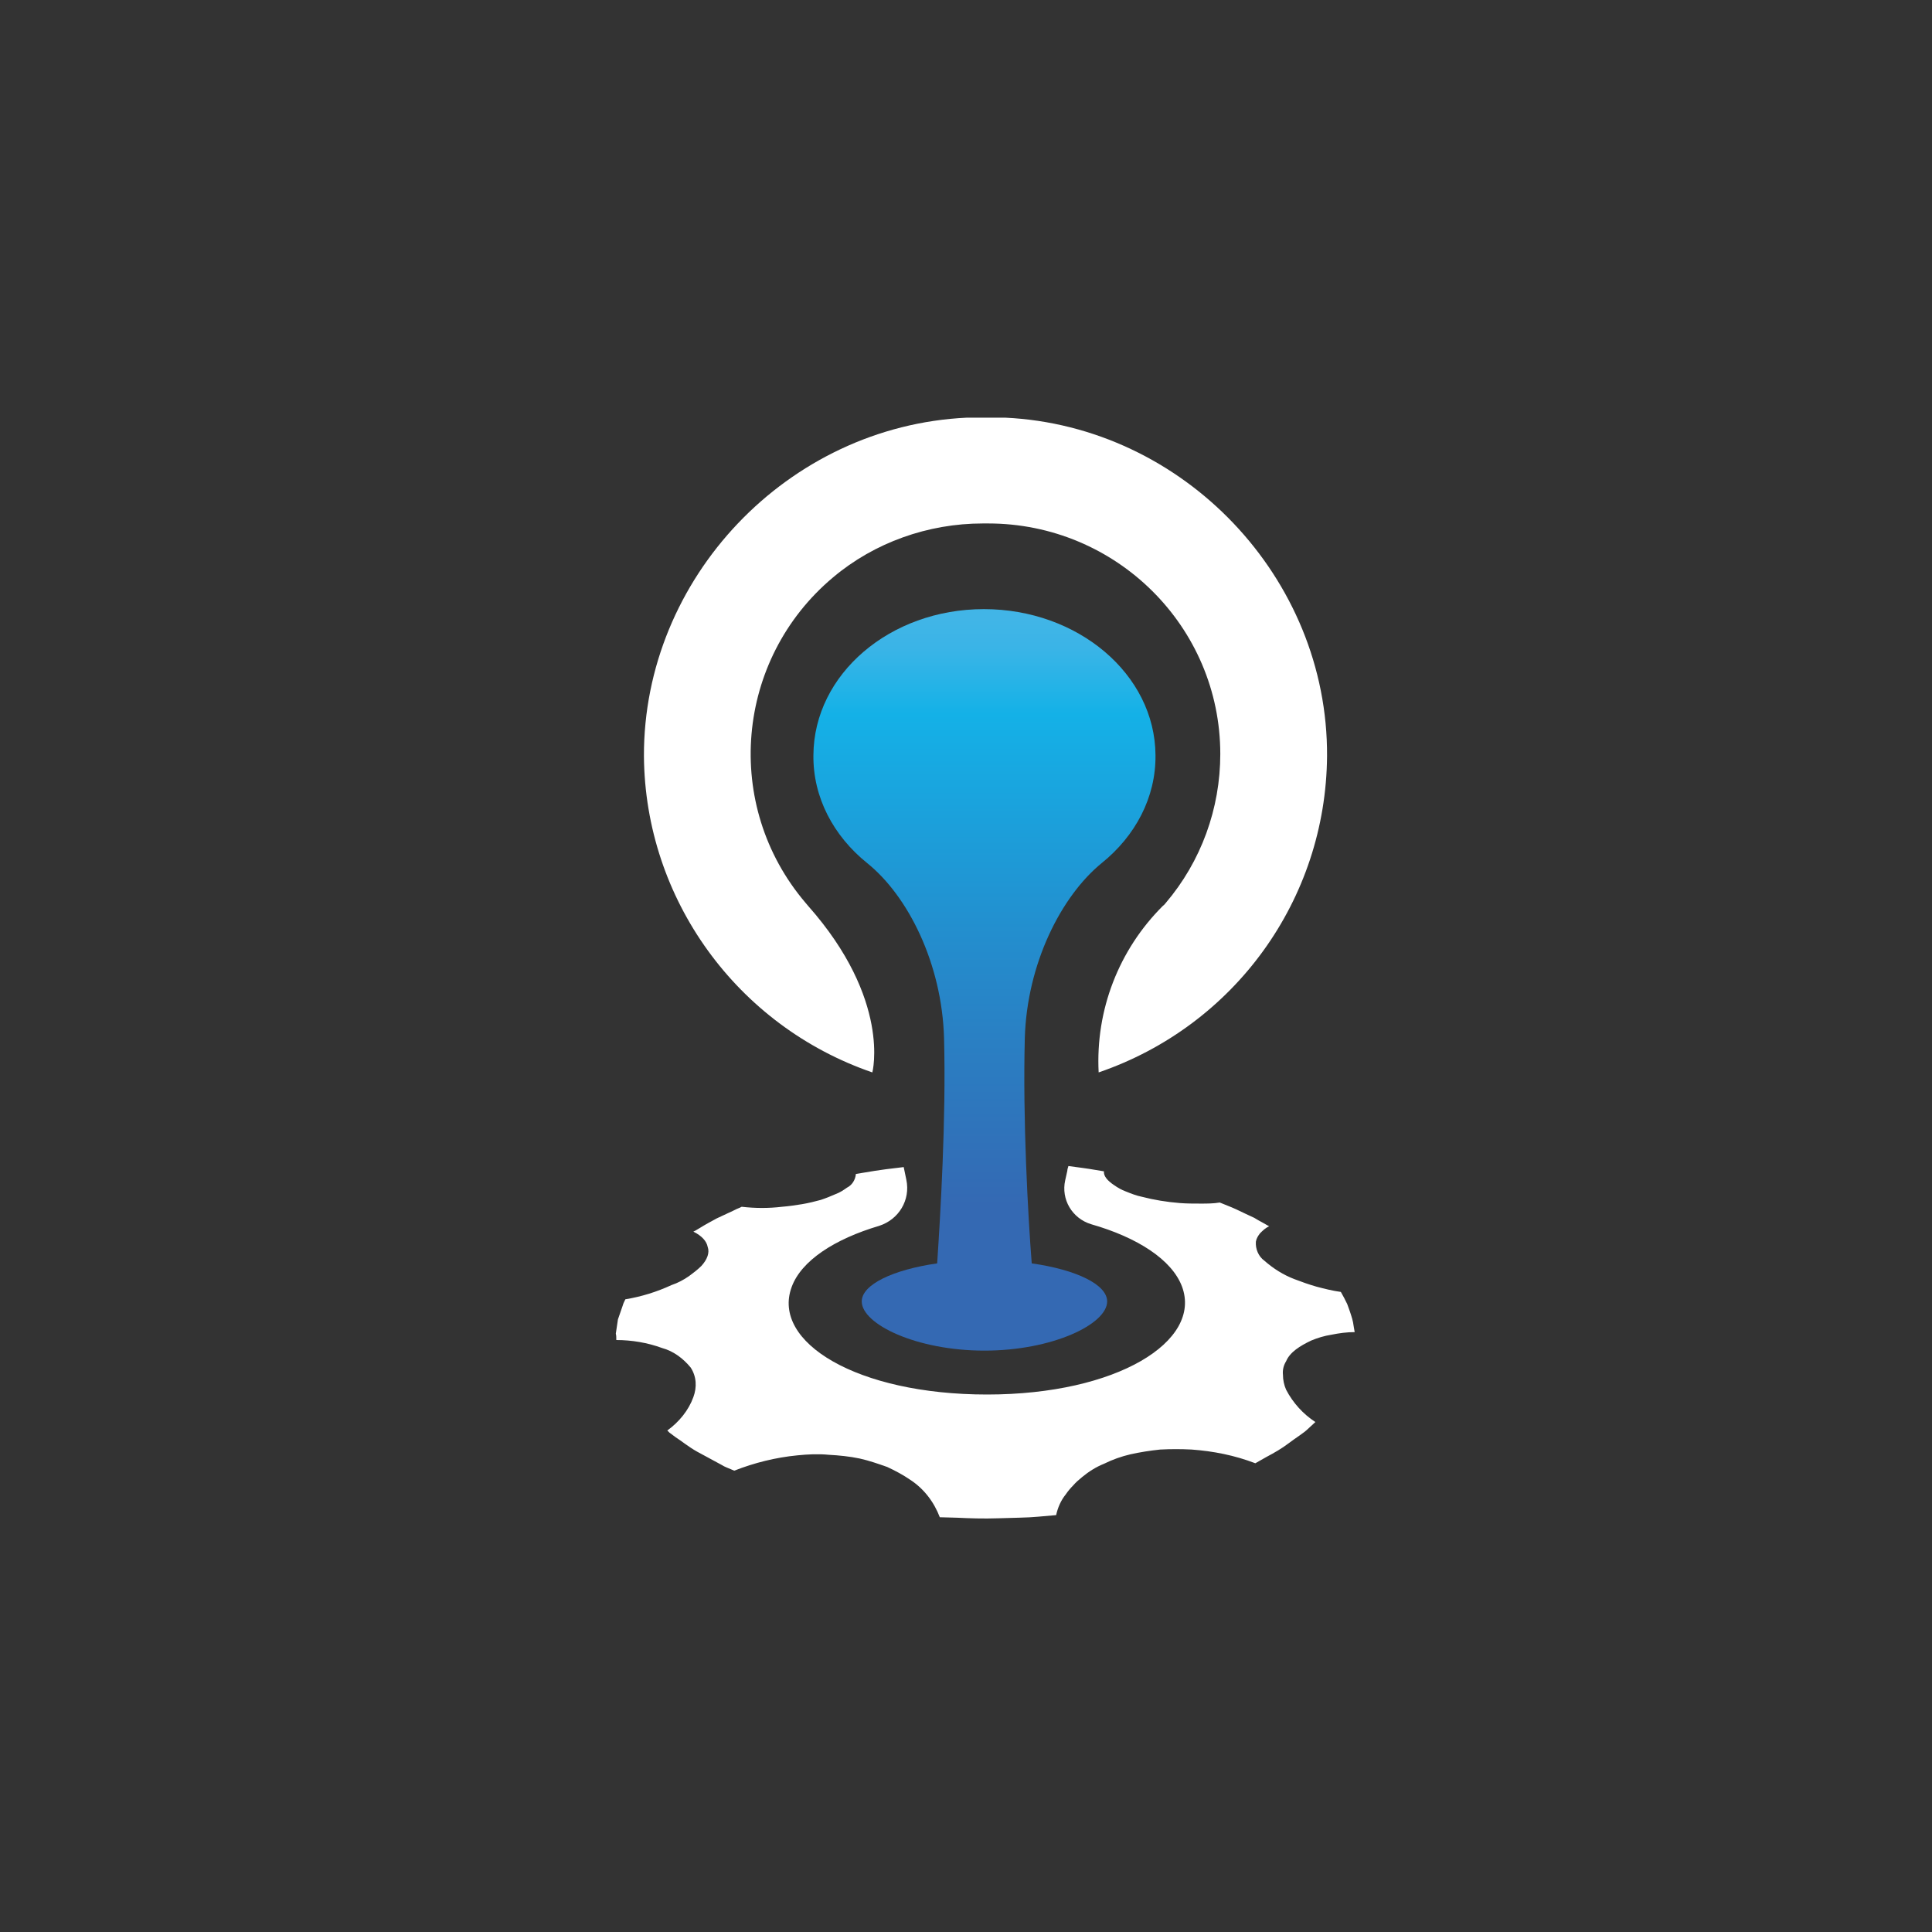 <svg xmlns="http://www.w3.org/2000/svg" width="50" height="50" viewBox="0 0 50 50">
  <rect x="0" y="0" width="50" height="50" fill="#333333" stroke="none"/>
  <defs>
    <linearGradient id="icon-cloudfoundry-contrast-a" x1="50.109%" x2="50.109%" y1="1.516%" y2="99.952%">
      <stop offset="0%" stop-color="#41B5E7"/>
      <stop offset="4%" stop-color="#3AB4E7"/>
      <stop offset="9%" stop-color="#25B3E7"/>
      <stop offset="13%" stop-color="#14B1E7"/>
      <stop offset="43%" stop-color="#238ECE"/>
      <stop offset="80%" stop-color="#3469B3"/>
    </linearGradient>
  </defs>
  <g fill="none" transform="translate(15 10)">
    <path fill="#FFF" d="M7.576 17.754C7.576 17.754 8.071 15.879 5.913 13.443L5.844 13.361C3.7 10.842 4.03 7.064 6.559 4.943 7.631 4.039 9.02 3.547 10.436 3.547L10.573 3.547C13.886 3.547 16.581 6.216 16.581 9.514 16.581 10.924 16.086 12.293 15.165 13.374 15.151 13.388 15.137 13.415 15.096 13.443 13.955 14.579 13.35 16.139 13.433 17.754 16.952 16.55 19.316 13.278 19.344 9.569 19.371 4.956 15.632 1.028 11.013.809 10.958.809 10.903.809 10.848.809L10.518.809 10.188.809C10.133.809 10.078.809 10.023.809 5.377 1.028 1.651 4.97 1.665 9.569 1.693 13.265 4.071 16.55 7.576 17.754M18.932 24.694C19.096 24.625 19.275 24.571 19.454 24.543 19.66 24.502 19.853 24.475 20.059 24.475L20.031 24.311C20.018 24.187 19.976 24.064 19.935 23.941L19.866 23.749C19.839 23.695 19.811 23.64 19.784 23.585L19.701 23.435C19.495 23.407 19.275 23.353 19.069 23.298 18.877 23.243 18.684 23.175 18.505 23.106 18.217 22.997 17.955 22.832 17.722 22.627 17.571 22.518 17.488 22.326 17.502 22.134 17.516 22.052 17.557 21.984 17.612 21.915 17.681 21.847 17.749 21.778 17.846 21.737L17.653 21.628C17.598 21.601 17.529 21.559 17.461 21.518L17.227 21.409C17.062 21.327 16.911 21.258 16.773 21.204L16.567 21.121C16.402 21.149 16.237 21.149 16.072 21.149 15.893 21.149 15.715 21.149 15.536 21.135 15.192 21.108 14.862 21.053 14.546 20.971 14.409 20.944 14.271 20.889 14.134 20.834 14.024 20.793 13.928 20.738 13.831 20.67 13.666 20.56 13.556 20.437 13.57 20.314L13.323 20.273C13.172 20.245 12.855 20.204 12.649 20.177 12.649 20.204 12.622 20.245 12.622 20.3L12.567 20.547C12.457 21.039 12.745 21.532 13.24 21.683 14.436 22.025 15.33 22.6 15.591 23.298 16.113 24.708 13.914 26.09 10.546 26.09 7.178 26.09 4.965 24.735 5.487 23.311 5.734 22.627 6.6 22.066 7.755 21.724 8.264 21.559 8.566 21.053 8.456 20.533L8.388 20.204 7.934 20.259C7.728 20.287 7.549 20.314 7.398 20.341L7.15 20.382C7.137 20.533 7.054 20.67 6.917 20.738 6.82 20.807 6.738 20.861 6.628 20.902 6.504 20.957 6.367 21.012 6.243 21.053 6.092 21.094 5.927 21.135 5.762 21.163 5.597 21.19 5.418 21.217 5.239 21.231 4.896 21.272 4.552 21.272 4.195 21.231L4.14 21.258C4.098 21.272 4.043 21.299 3.988 21.327L3.549 21.532C3.397 21.614 3.246 21.696 3.136 21.765L2.999 21.847 2.944 21.874C3.164 21.984 3.287 22.121 3.315 22.271 3.37 22.422 3.301 22.6 3.15 22.764 3.054 22.86 2.944 22.942 2.834 23.024 2.696 23.12 2.545 23.202 2.38 23.257 1.995 23.435 1.596 23.558 1.184 23.626 1.157 23.681 1.129 23.736 1.115 23.791L.992 24.146.937 24.516C.95 24.557.95 24.612.95 24.68 1.349 24.68 1.761 24.749 2.133 24.886 2.435 24.968 2.682 25.159 2.875 25.392 3.026 25.625 3.04 25.898 2.944 26.158 2.82 26.501 2.573 26.802 2.27 27.021L2.325 27.076 2.49 27.199C2.641 27.295 2.82 27.445 3.04 27.568L3.672 27.91C3.755 27.965 3.851 27.993 3.906 28.02L4.002 28.061C4.525 27.856 5.074 27.719 5.638 27.664 5.913 27.637 6.174 27.623 6.449 27.65 6.71 27.664 6.985 27.691 7.247 27.746 7.494 27.801 7.728 27.883 7.961 27.965 8.168 28.061 8.374 28.171 8.552 28.294 8.91 28.526 9.171 28.869 9.322 29.266L9.79 29.279C10.078 29.293 10.45 29.307 10.835 29.293 11.219 29.279 11.591 29.279 11.866 29.252L12.333 29.211C12.374 29.019 12.457 28.828 12.58 28.677 12.635 28.595 12.704 28.513 12.773 28.444 12.842 28.362 12.924 28.294 13.007 28.225 13.172 28.088 13.364 27.965 13.57 27.883 13.79 27.774 14.024 27.691 14.258 27.637 14.505 27.582 14.766 27.541 15.027 27.514 15.302 27.5 15.563 27.5 15.838 27.514 16.402 27.555 16.952 27.664 17.488 27.869L17.777 27.705C17.983 27.596 18.175 27.486 18.354 27.349 18.533 27.212 18.739 27.089 18.849 26.98L19.042 26.802C18.725 26.596 18.464 26.309 18.285 25.967 18.23 25.844 18.203 25.707 18.203 25.584 18.189 25.46 18.217 25.337 18.285 25.228 18.382 24.995 18.643 24.831 18.932 24.694"/>
    <path fill="url(#icon-cloudfoundry-contrast-a)" d="M6.051,9.542 C6.037,10.637 6.573,11.636 7.439,12.334 C8.511,13.196 9.377,14.948 9.432,16.865 C9.487,18.986 9.336,21.45 9.254,22.696 C8.113,22.86 7.302,23.243 7.302,23.681 C7.302,24.27 8.717,24.954 10.477,24.954 C12.237,24.954 13.653,24.27 13.653,23.681 C13.653,23.243 12.855,22.86 11.701,22.696 C11.604,21.45 11.467,18.986 11.522,16.865 C11.577,14.948 12.457,13.196 13.515,12.334 C14.381,11.636 14.917,10.637 14.904,9.542 C14.89,7.448 12.897,5.764 10.463,5.764 C8.03,5.764 6.064,7.448 6.051,9.542"/>
  </g>
</svg>
